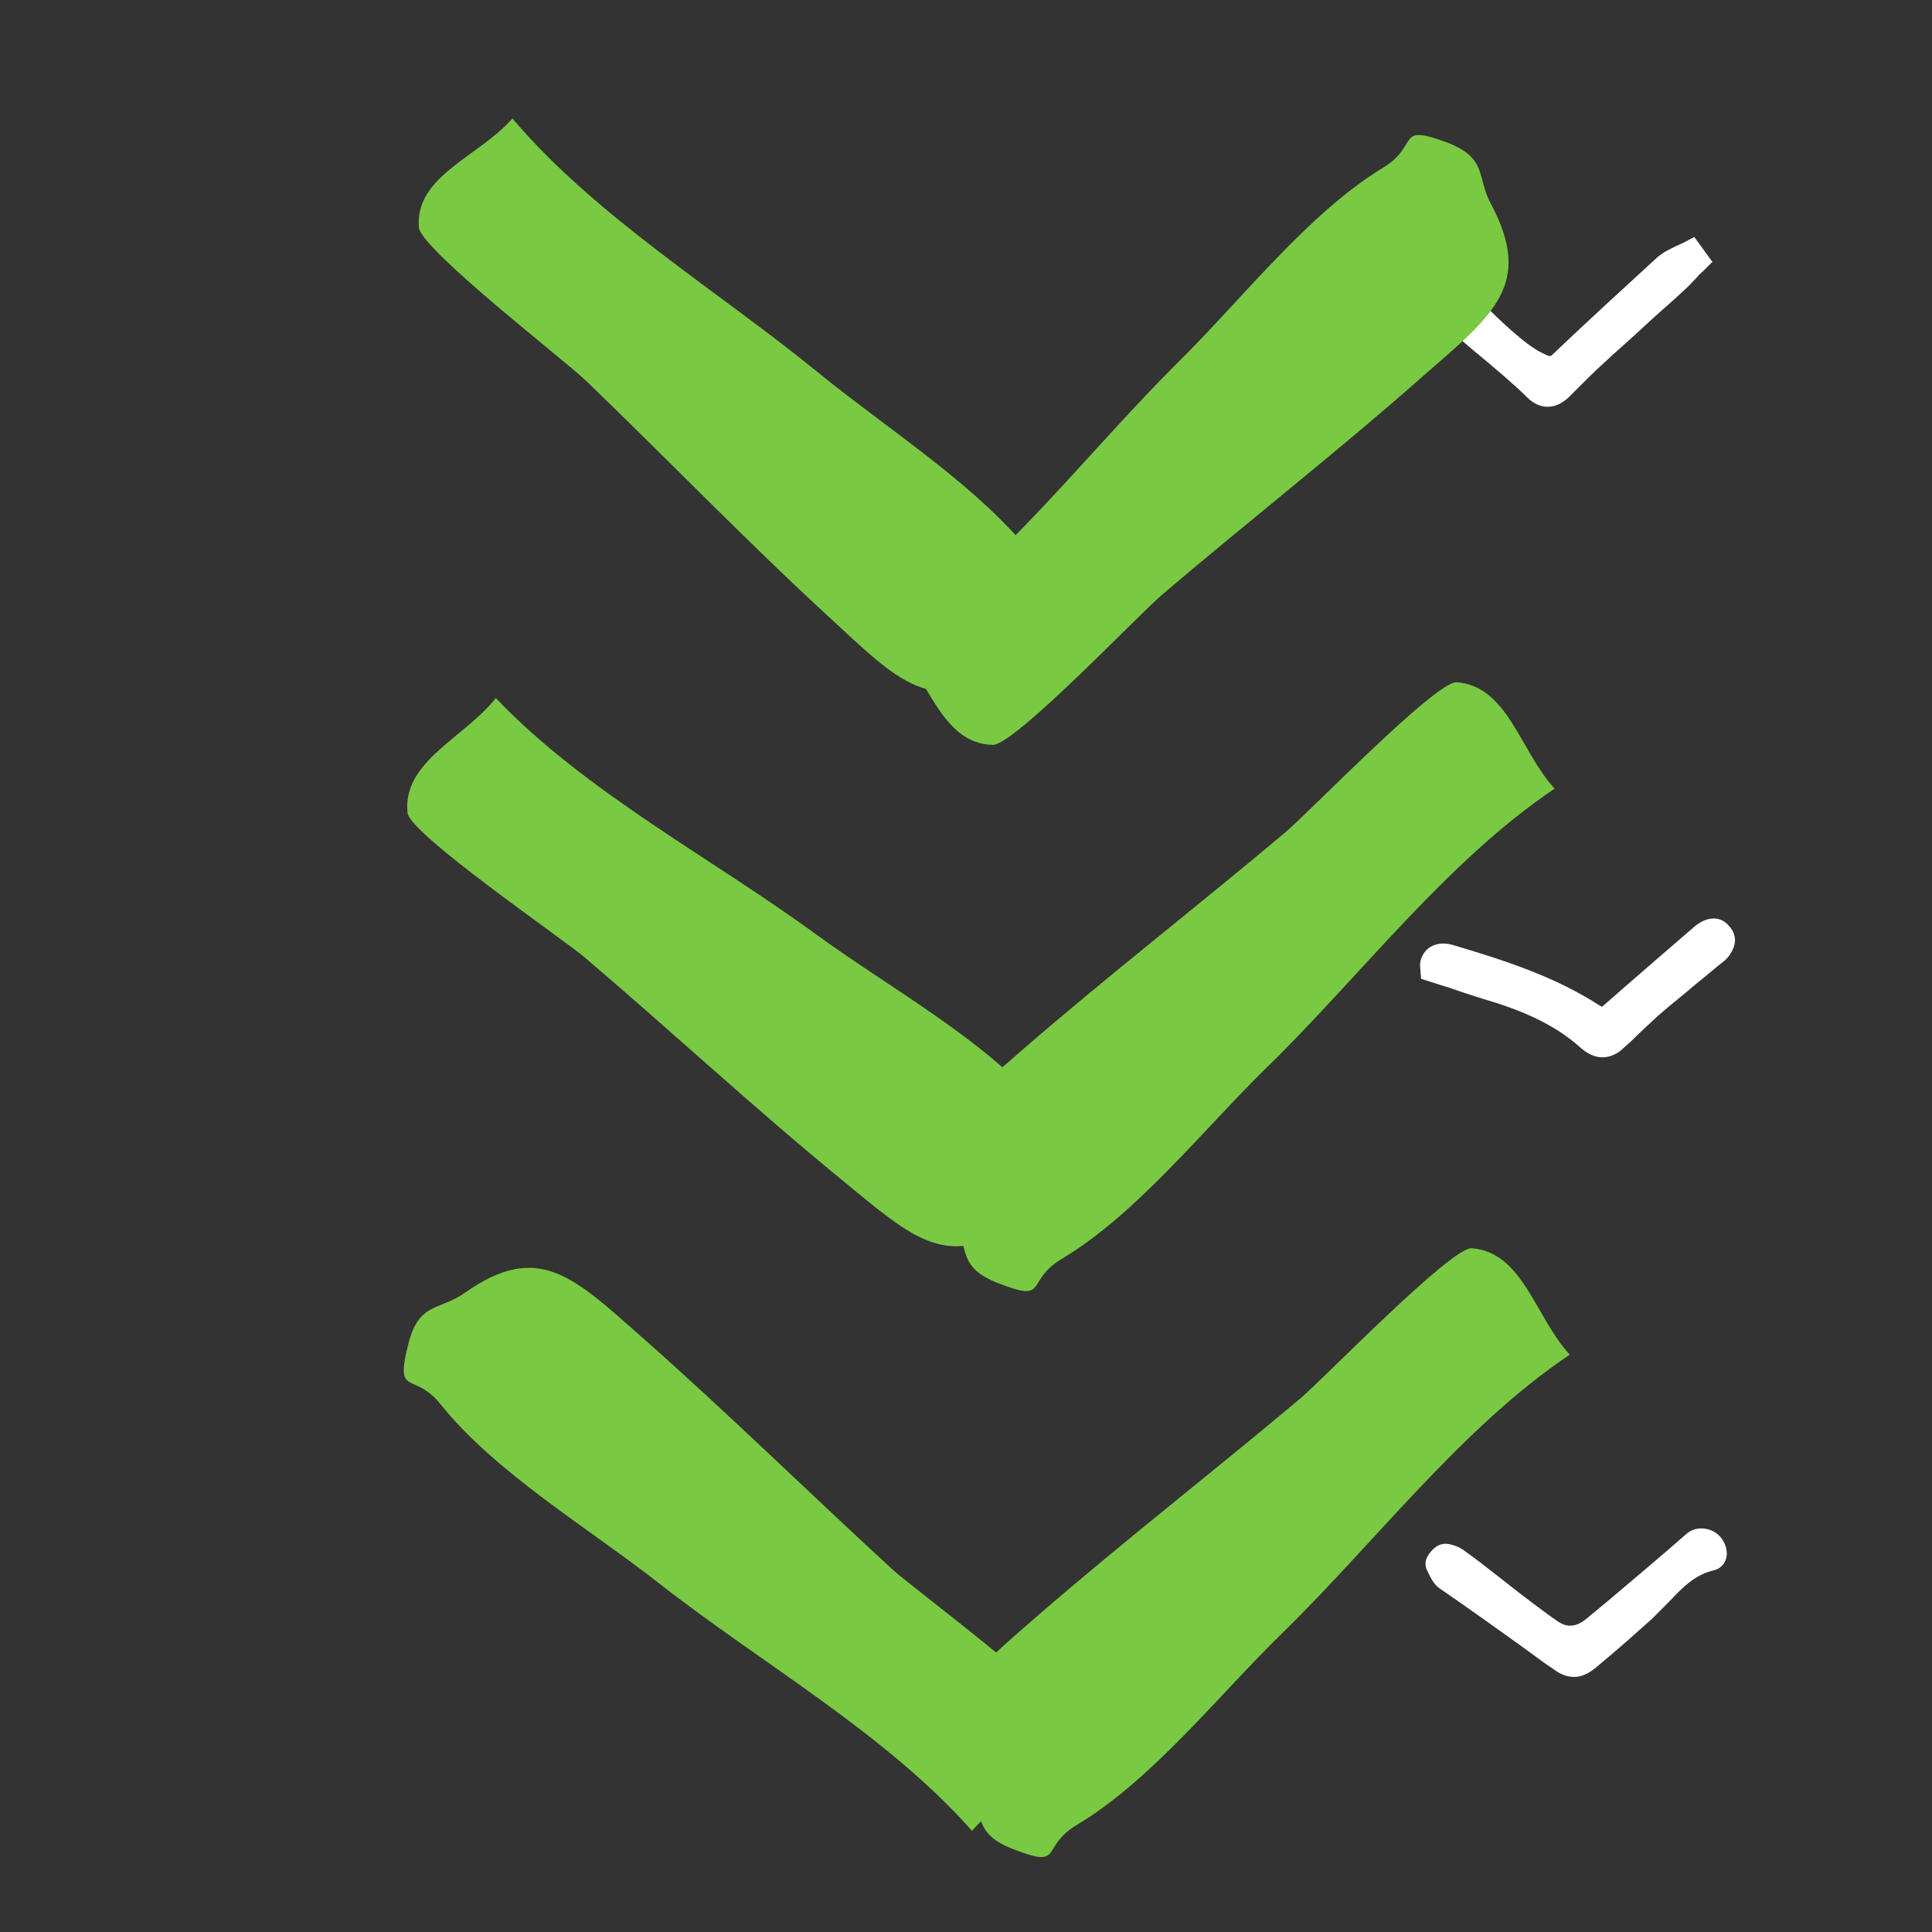 <?xml version="1.0" encoding="utf-8"?>
<!-- Generator: Adobe Illustrator 21.0.2, SVG Export Plug-In . SVG Version: 6.00 Build 0)  -->
<svg version="1.2" baseProfile="tiny" xmlns="http://www.w3.org/2000/svg" xmlns:xlink="http://www.w3.org/1999/xlink" x="0px"
	 y="0px" viewBox="0 0 256 256" xml:space="preserve">
<rect x="0" y="0" width="256" height="256" fill="#333333" stroke="none"/>
<g id="img" display="none">
</g>
<g id="Layer_4">
</g>
<g id="Layer_6" display="none">
</g>
<g id="boxes">
</g>
<g id="border" display="none">
</g>
<g id="arrows">
	<path fill="#FFFFFF" d="M227,202.9c-1.2-0.6-2.6-0.5-3.6,0.4c-3.4,3-6.9,5.9-10.3,8.8l-2.9,2.4c-1.7,1.4-2.9,0.9-3.7,0.4
		c-1.5-1-4.8-3.5-7.7-5.8c-1.9-1.5-3.6-2.8-4.6-3.5c-0.5-0.4-1.2-0.8-2.2-1c-0.6-0.1-1.5-0.1-2.4,1c-0.9,1-0.8,1.9-0.5,2.5
		c0.4,0.8,0.8,1.8,1.7,2.4c2.5,1.7,8,5.6,12,8.5c1.2,0.9,2.3,1.7,3.1,2.2c0.9,0.7,1.8,1,2.7,1c0.9,0,1.8-0.4,2.7-1.1l1.9-1.6
		c1.9-1.6,3.8-3.3,5.7-5c0.7-0.7,1.4-1.4,2.1-2.1c1.9-2,3.5-3.7,6-4.3l0,0c1-0.2,1.7-1,1.8-2C228.9,204.9,228.2,203.5,227,202.9z"/>
	<path fill="#FFFFFF" d="M198.3,132.9c4.9,1.6,8.3,3.4,11.1,5.9c0.9,0.8,1.9,1.3,2.9,1.3c1,0,2-0.4,2.9-1.3l0.9-0.8
		c1.2-1.2,2.5-2.4,3.7-3.5c1.6-1.4,3.3-2.7,4.9-4.1c1.3-1,2.5-2.1,3.8-3.1c0.6-0.5,1.3-1.5,1.4-2.6c0-0.7-0.2-1.4-0.8-2
		c-0.3-0.4-1-1-2-1c-1.1,0-2,0.6-2.6,1.1c-3.7,3.2-8,6.9-12.1,10.5c-0.1,0-0.1,0.1-0.1,0.1c-0.1,0-0.2-0.1-0.4-0.2
		c-5.9-3.8-12.4-5.9-19.1-7.9c-1.5-0.5-2.7-0.3-3.6,0.4c-0.4,0.4-1.2,1.2-1,2.7l0.1,1.3l4.1,1.3
		C194.4,131.7,196.3,132.3,198.3,132.9z"/>
	<path fill="#FFFFFF" d="M224.5,31.4l-1.5,0.8c-0.3,0.1-0.6,0.3-0.9,0.4c-0.8,0.4-1.7,0.8-2.5,1.5c-4.8,4.4-9.5,8.7-13.8,12.8
		c-0.4,0.4-0.4,0.4-1.6-0.2c-3-1.5-8.3-7.1-10.9-9.7l-0.5-0.5c-0.9-1-3.3-2.1-4.5-2.1l-1,0.1l-0.6,0.7c-0.7,0.9-1,1.8-0.8,2.7
		c0.3,1.3,1.4,2,2,2.3c0.1,0.1,0.3,0.2,0.4,0.2c0.4,0.4,0.7,0.7,1.1,0.9c0.2,0.1,0.3,0.2,0.4,0.4c1.3,1.2,3.3,2.9,5.4,4.7
		c2.8,2.3,5.6,4.7,7.1,6.2c0.9,0.9,1.8,1.3,2.8,1.3c0.9,0,1.8-0.4,2.7-1.2c0.5-0.5,0.9-0.9,1.4-1.4c1-1,2-2,3.1-3
		c1.8-1.7,3.7-3.3,5.5-5c1.7-1.6,3.5-3.1,5.2-4.7c0.7-0.6,1.3-1.3,1.9-1.9c0.2-0.3,0.5-0.5,0.8-0.8l1.2-1.2L224.5,31.4z"/>
	<path fill="#7AC943" d="M128.8,242.6c-11.4-12.9-28.1-22.3-41.6-32.9c-9.2-7.2-21.6-14.6-28.8-23.6c-3.6-4.5-6.1-0.8-4.3-8
		c1.4-5.6,4.1-4.4,7.5-6.8c9.8-6.9,14.4-2.1,23.7,6.1c11.2,9.9,22,20.5,33,30.6c3,2.7,22.5,17.1,22.7,19.9
		C141.5,234.7,133.2,237.4,128.8,242.6z"/>
	<path fill="#7AC943" d="M208,179.5c-14.3,9.6-25.8,24.9-38.1,36.9c-8.4,8.2-17.3,19.5-27.2,25.4c-5,3-1.6,5.9-8.5,3.2
		c-5.4-2.1-3.8-4.7-5.7-8.3c-5.6-10.6-0.2-14.6,9.1-22.7c11.3-9.8,23.3-19.1,34.7-28.7c3.1-2.6,19.9-20,22.7-19.9
		C201.8,165.9,203.4,174.5,208,179.5z"/>
	<path fill="#7AC943" d="M65.7,92.5c11.9,12.5,28.8,21.3,42.7,31.5c9.5,6.9,22.1,13.8,29.6,22.6c3.7,4.4,6.1,0.6,4.6,7.9
		c-1.2,5.7-4,4.5-7.2,7c-9.6,7.3-14.4,2.6-23.9-5.2c-11.6-9.5-22.7-19.8-34.1-29.5c-3.1-2.6-23.1-16.3-23.4-19.1
		C53.3,100.9,61.5,97.8,65.7,92.5z"/>
	<path fill="#7AC943" d="M206,104.5c-14.3,9.6-25.8,24.9-38.1,36.9c-8.4,8.2-17.3,19.5-27.2,25.4c-5,3-1.6,5.9-8.5,3.2
		c-5.4-2.1-3.8-4.7-5.7-8.3c-5.6-10.6-0.2-14.6,9.1-22.7c11.3-9.8,23.3-19.1,34.7-28.7c3.1-2.6,19.9-20,22.7-19.9
		C199.8,90.9,201.4,99.5,206,104.5z"/>
	<path fill="#7AC943" d="M67.9,15.7c11.1,13.1,27.5,23,40.8,33.9c9.1,7.4,21.3,15.1,28.3,24.2c3.5,4.6,6.1,0.9,4.1,8.1
		c-1.5,5.6-4.2,4.3-7.6,6.6c-10,6.7-14.5,1.7-23.5-6.6c-11-10.1-21.5-21-32.3-31.4c-2.9-2.8-22.1-17.6-22.2-20.4
		C55,23.3,63.4,20.8,67.9,15.7z"/>
	<path fill="#7AC943" d="M118.4,84.9c14.2-9.7,25.7-25,37.9-37.1c8.3-8.2,17.2-19.7,27-25.6c4.9-3,1.5-5.9,8.5-3.3
		c5.4,2.1,3.8,4.6,5.8,8.2c5.6,10.6,0.3,14.6-9,22.7c-11.2,9.9-23.1,19.2-34.5,28.9c-3.1,2.6-19.8,20.2-22.6,20
		C124.7,98.5,123,89.9,118.4,84.9z"/>
</g>
</svg>
